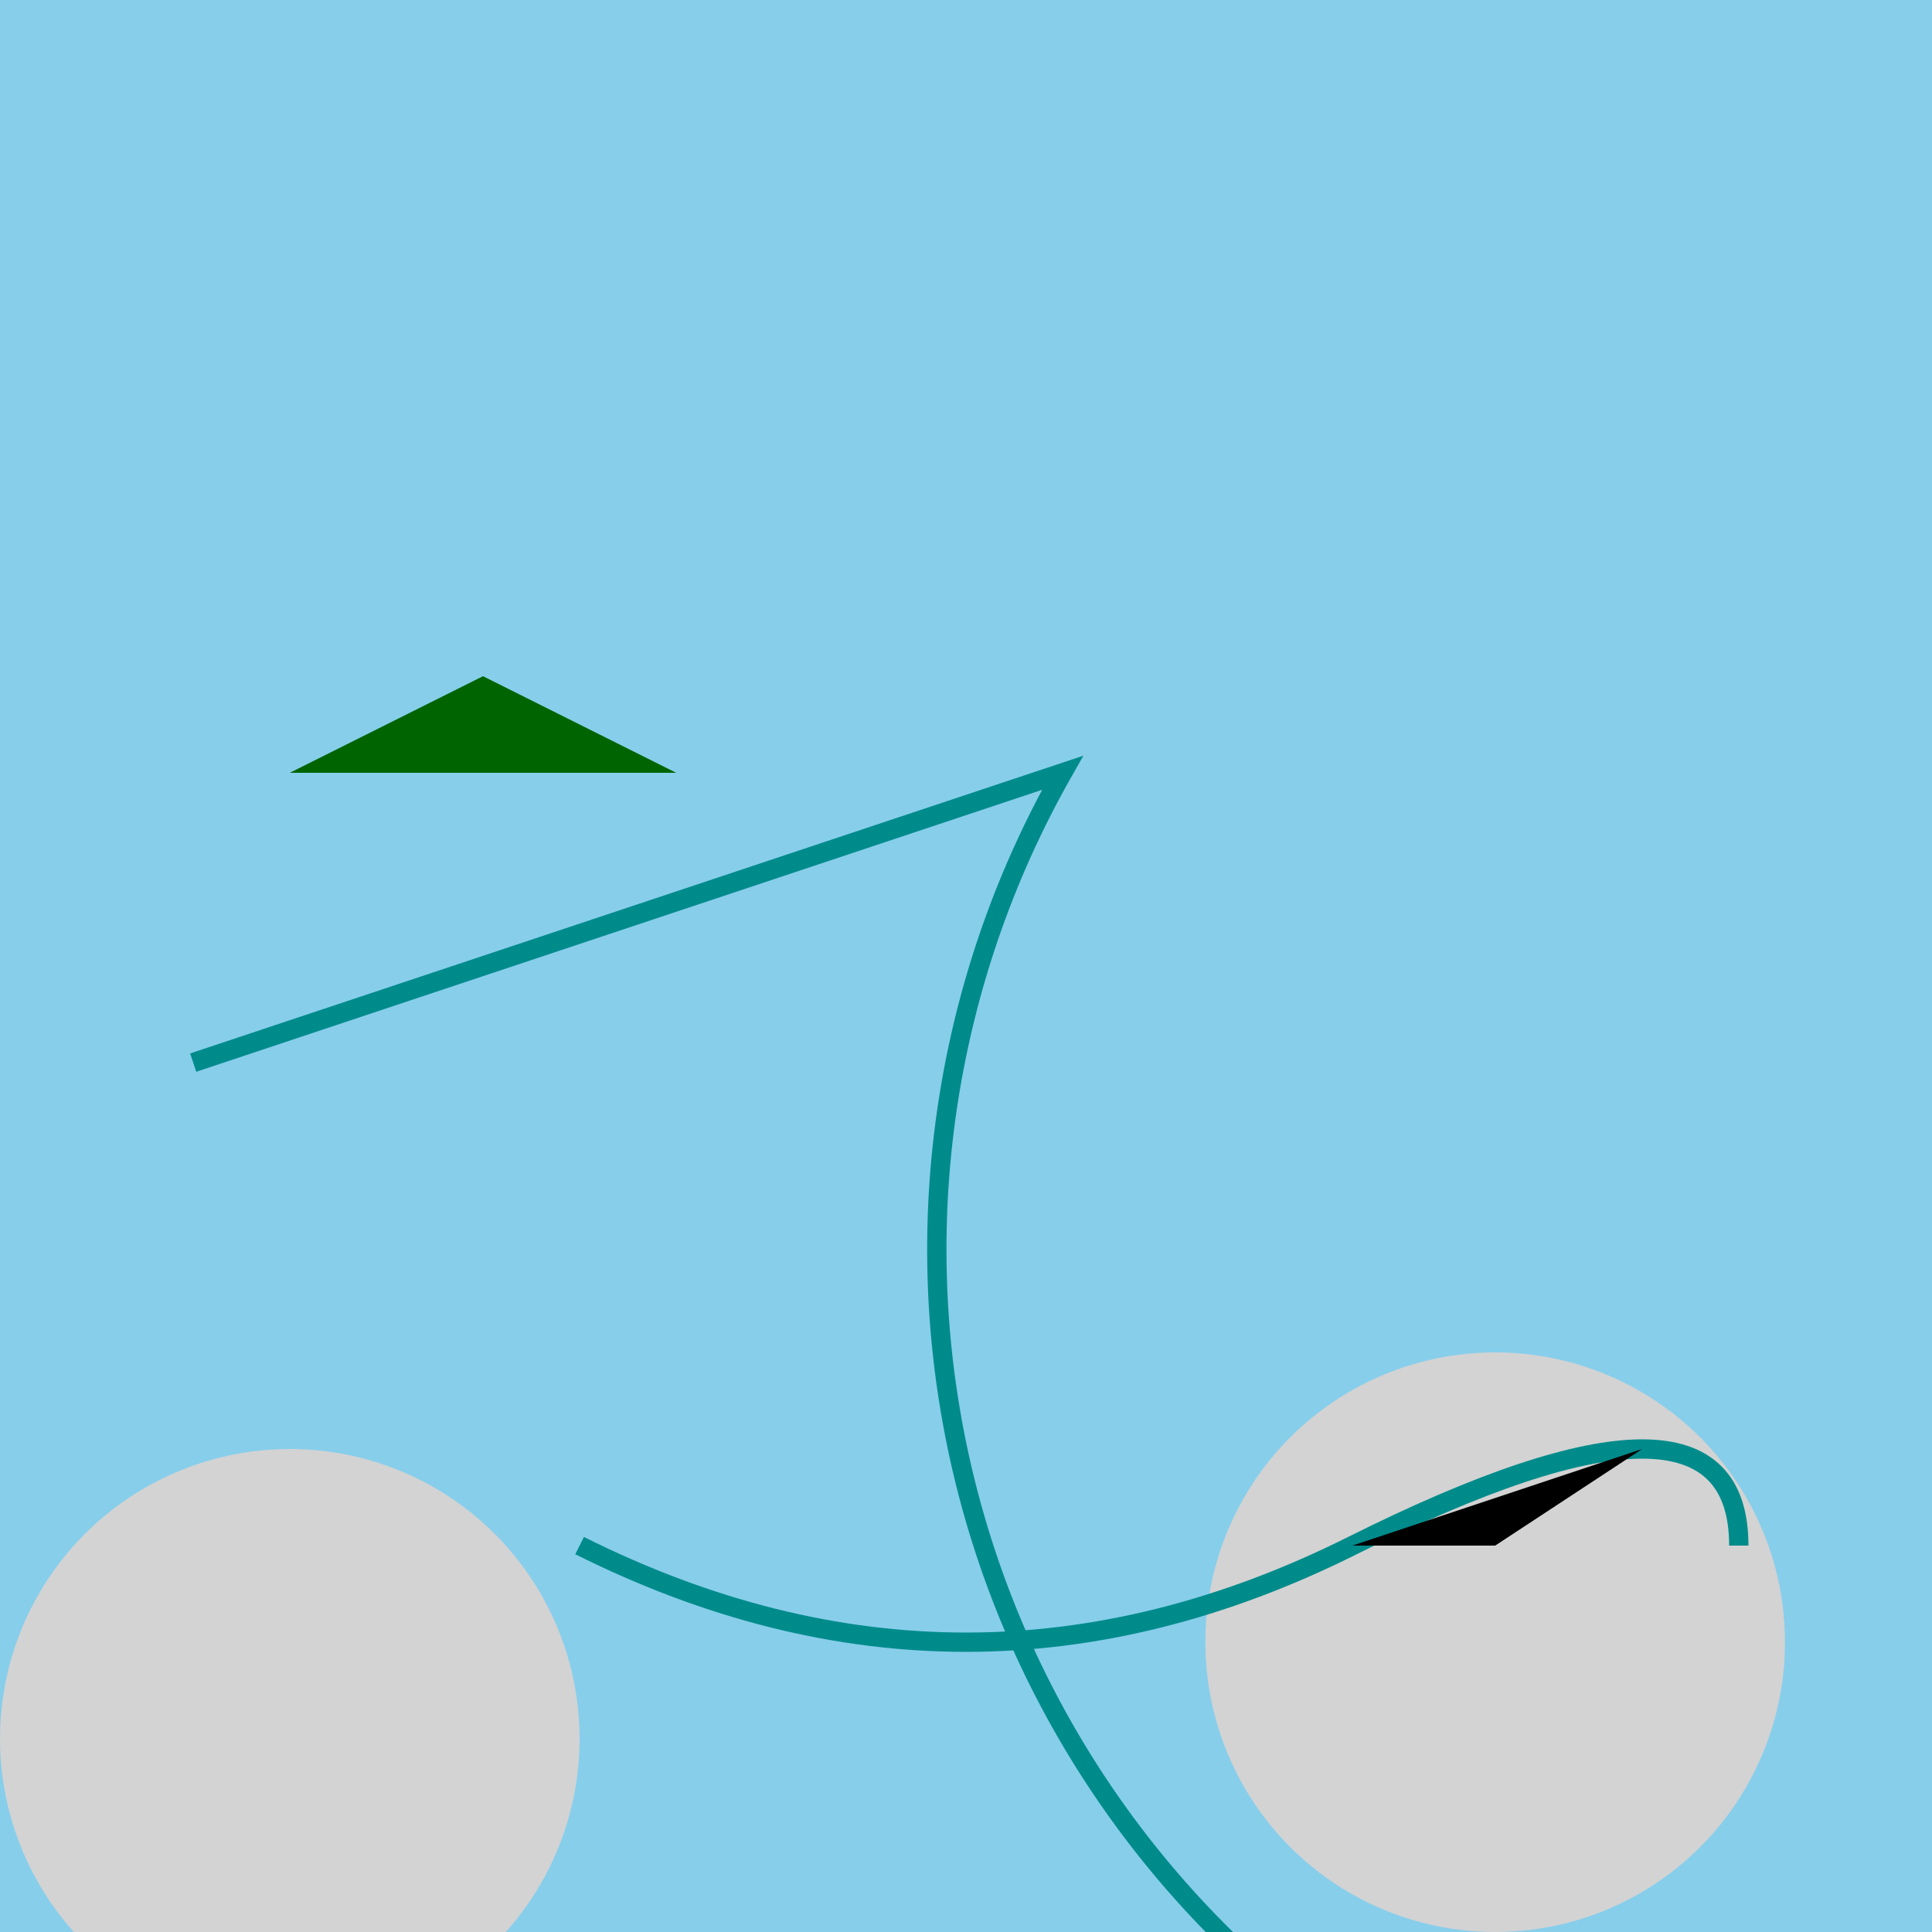 <svg width="100%" height="100%" viewBox="-50 -50 100 100" xmlns="http://www.w3.org/2000/svg">
  <!-- Background -->
  <rect x="-50" y="-50" width="100" height="100" fill="#87CEEB"/>

  <!-- Golden ratio layout calculation -->
  <defs>
    <length id="gr" value="sqrt(5)/2"/>
  </defs>

  <!-- Mountains (circles) -->
  <circle cx="-35" cy="40" r="15" fill="#D3D3D3"/>
  <circle cx="27.39" cy="35" r="15" fill="#D3D3D3"/>

  <!-- Rivers (paths) -->
  <path id="river1" d="M-40,5 L5,-10 A50,50 0 0,0 27.39,60" stroke="#008B8B" fill="transparent"/>
  <path id="river2" d="M-20,30 Q0,40 20,30 T40,30" stroke="#008B8B" fill="transparent"/>

  <!-- Trees (polygons) -->
  <polygon points="-35,-10 -25,-15 -15,-10" fill="#006400"/>
  <polygon points="27.39,30 35,25 20,30"/>

  <!-- Rivers animation -->
  <animateTransform
    attributeName="d"
    type="translate"
    from="-10,0"
    to="10,0"
    begin="0s"
    dur="6s"
    repeatCount="indefinite"
    id="riverAnimation1"
    />
  <animateTransform
    attributeName="d"
    type="translate"
    from="0,-5"
    to="0,5"
    begin="0s"
    dur="8s"
    repeatCount="indefinite"
    id="riverAnimation2"
    />

</svg>